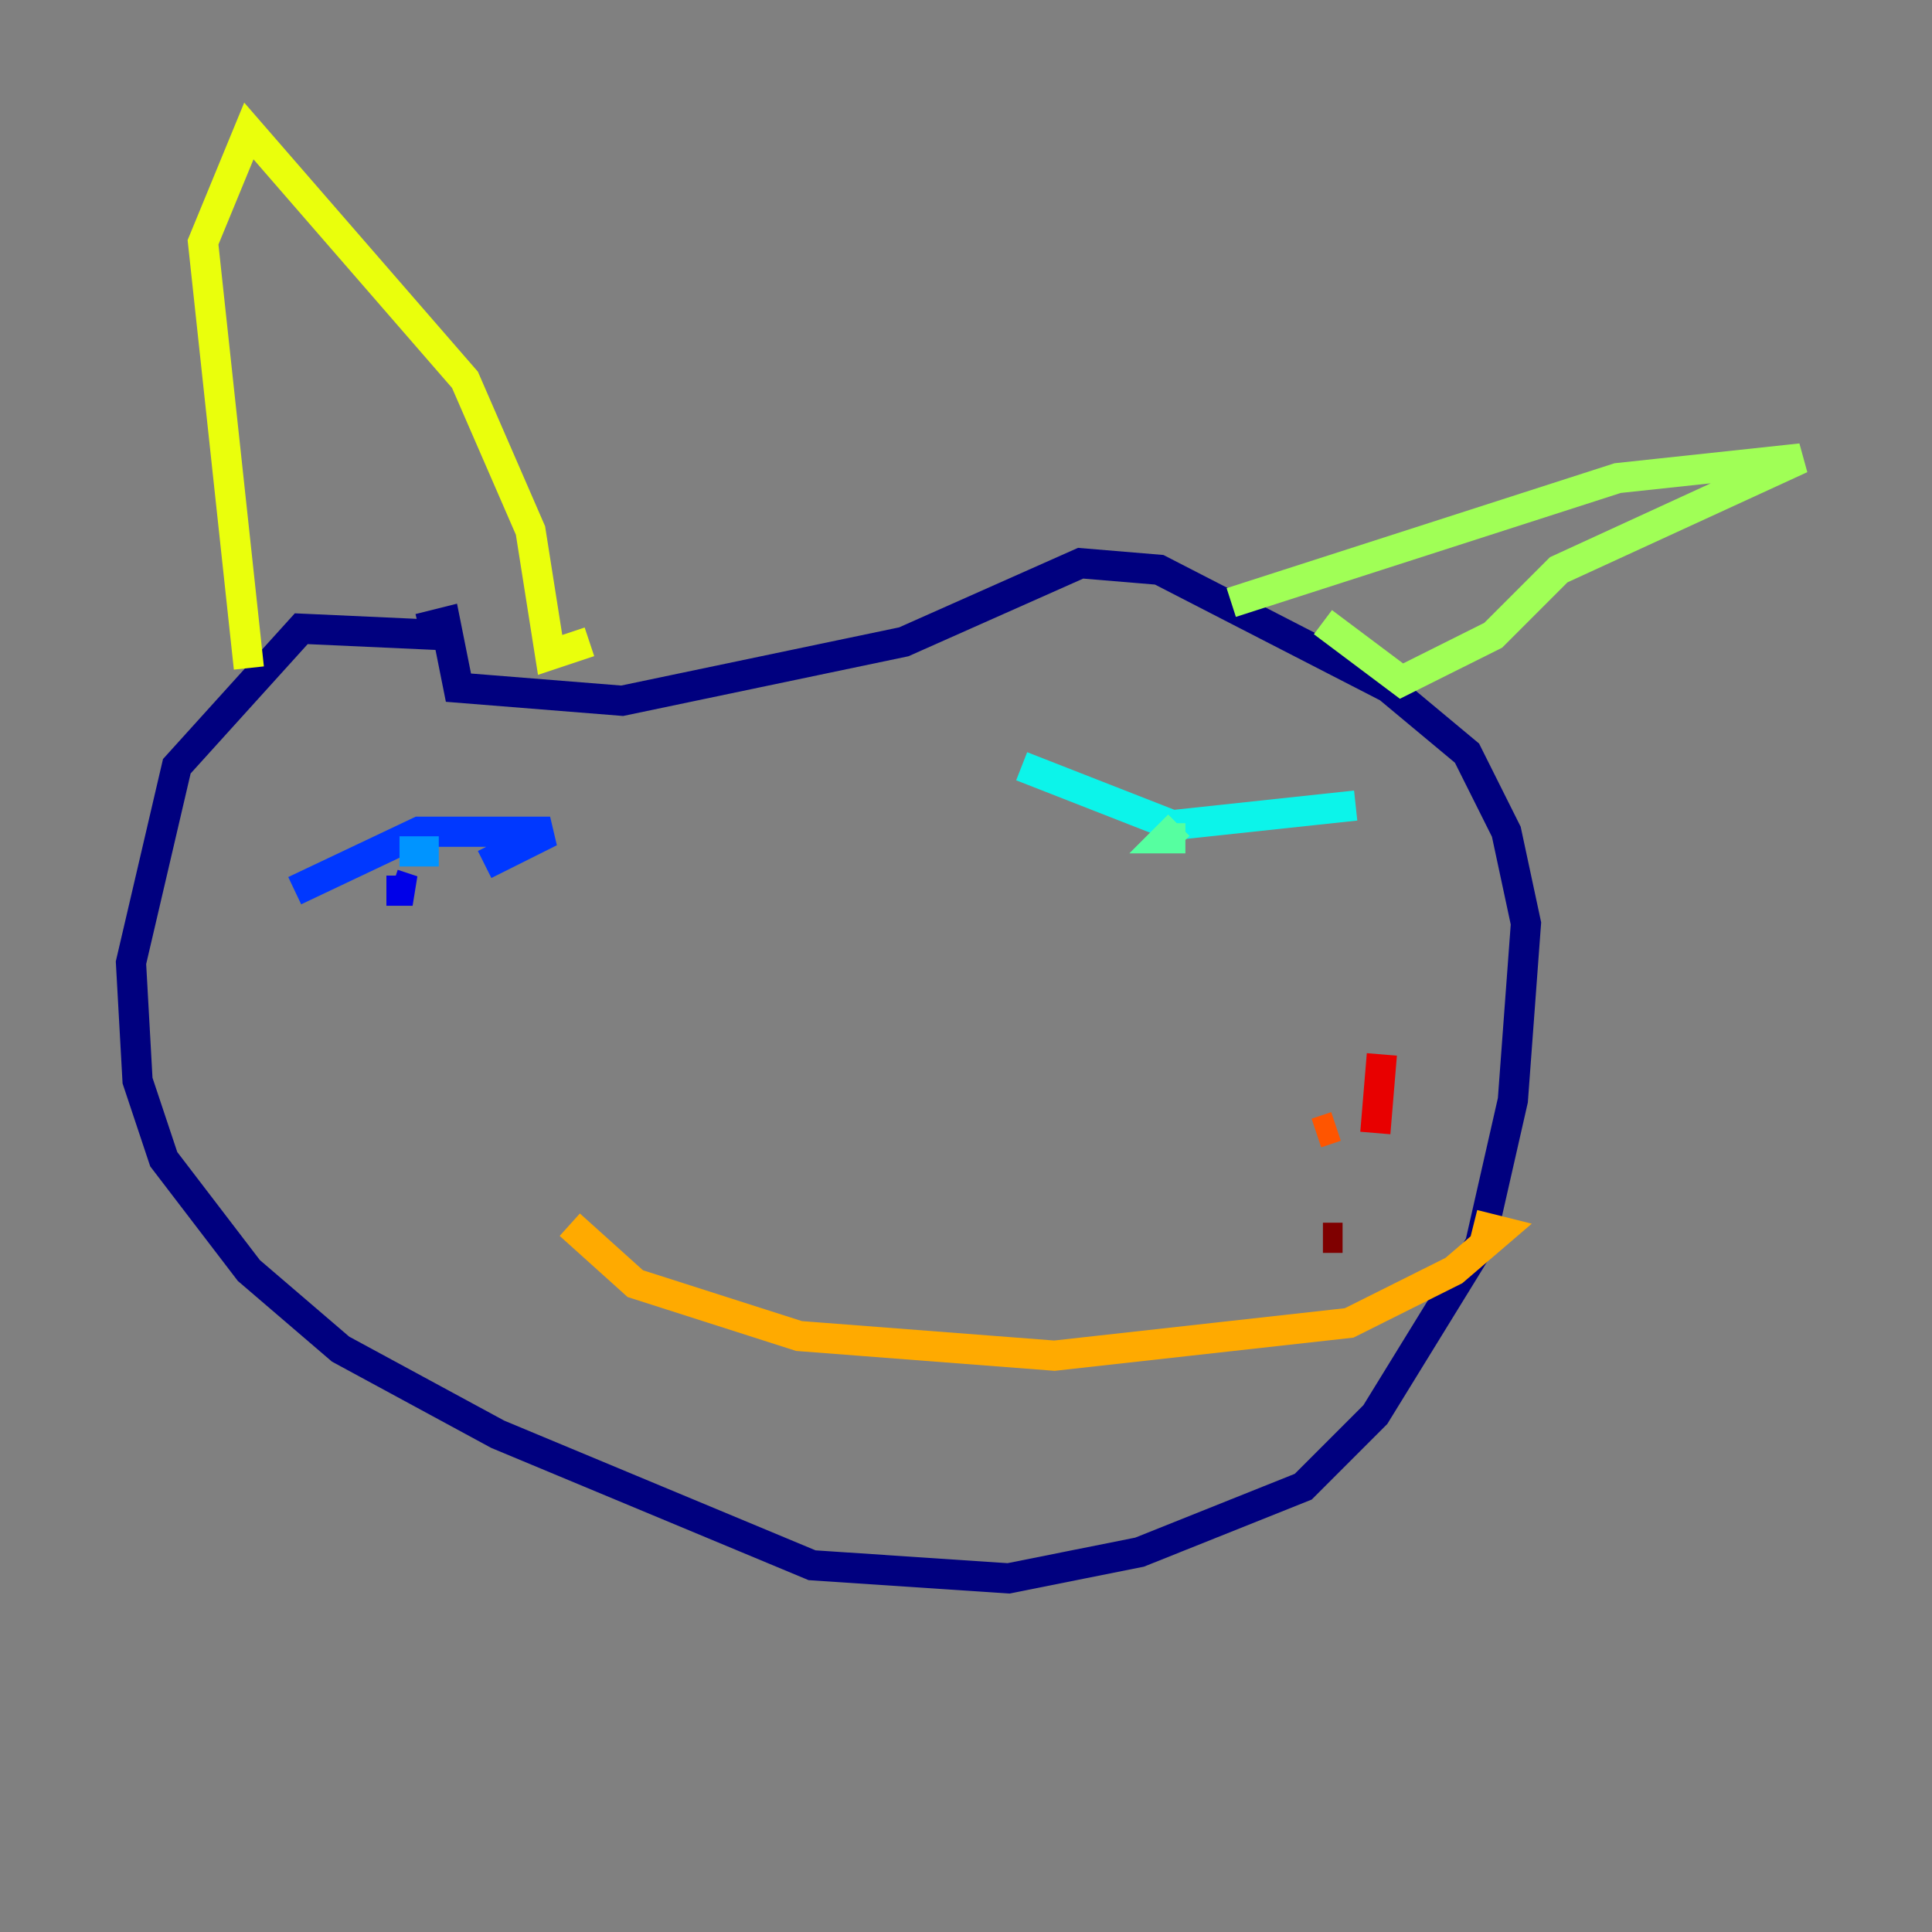 <?xml version="1.0" encoding="utf-8" ?>
<svg baseProfile="tiny" height="128" version="1.2" viewBox="0,0,128,128" width="128" xmlns="http://www.w3.org/2000/svg" xmlns:ev="http://www.w3.org/2001/xml-events" xmlns:xlink="http://www.w3.org/1999/xlink"><rect x="0" y="0" width="128" height="128" fill="#808080" stroke="none"/><defs /><polyline fill="none" points="29.505,42.088 19.959,41.654 11.715,50.766 8.678,63.783 9.112,71.593 10.848,76.8 16.488,84.176 22.563,89.383 32.976,95.024 53.803,103.702 66.82,104.57 75.498,102.834 86.346,98.495 91.119,93.722 98.061,82.441 100.231,72.895 101.098,61.18 99.797,55.105 97.193,49.898 91.986,45.559 76.8,37.749 71.593,37.315 59.878,42.522 41.22,46.427 30.373,45.559 29.505,41.22 27.77,41.654" stroke="#00007f" stroke-width="2" /><polyline fill="none" points="26.034,58.576 27.336,59.01 25.6,59.01" stroke="#0000e8" stroke-width="2" /><polyline fill="none" points="19.525,59.01 27.77,55.105 36.447,55.105 32.108,57.275" stroke="#0038ff" stroke-width="2" /><polyline fill="none" points="26.468,56.407 29.071,56.407" stroke="#0094ff" stroke-width="2" /><polyline fill="none" points="67.688,50.766 77.668,54.671 89.817,53.37" stroke="#0cf4ea" stroke-width="2" /><polyline fill="none" points="78.536,55.539 77.234,55.539 78.102,54.671" stroke="#56ffa0" stroke-width="2" /><polyline fill="none" points="81.573,39.919 107.173,31.675 119.322,30.373 103.268,37.749 98.929,42.088 92.854,45.125 87.647,41.22" stroke="#a0ff56" stroke-width="2" /><polyline fill="none" points="16.488,44.258 13.451,16.054 16.488,8.678 30.807,25.166 35.146,35.146 36.447,43.39 39.051,42.522" stroke="#eaff0c" stroke-width="2" /><polyline fill="none" points="37.749,81.139 42.088,85.044 52.936,88.515 69.858,89.817 89.383,87.647 96.325,84.176 99.363,81.573 97.627,81.139" stroke="#ffaa00" stroke-width="2" /><polyline fill="none" points="87.214,75.064 88.515,74.63" stroke="#ff5500" stroke-width="2" /><polyline fill="none" points="91.552,69.858 91.119,75.064" stroke="#e80000" stroke-width="2" /><polyline fill="none" points="88.949,82.007 87.647,82.007" stroke="#7f0000" stroke-width="2" /></svg>
